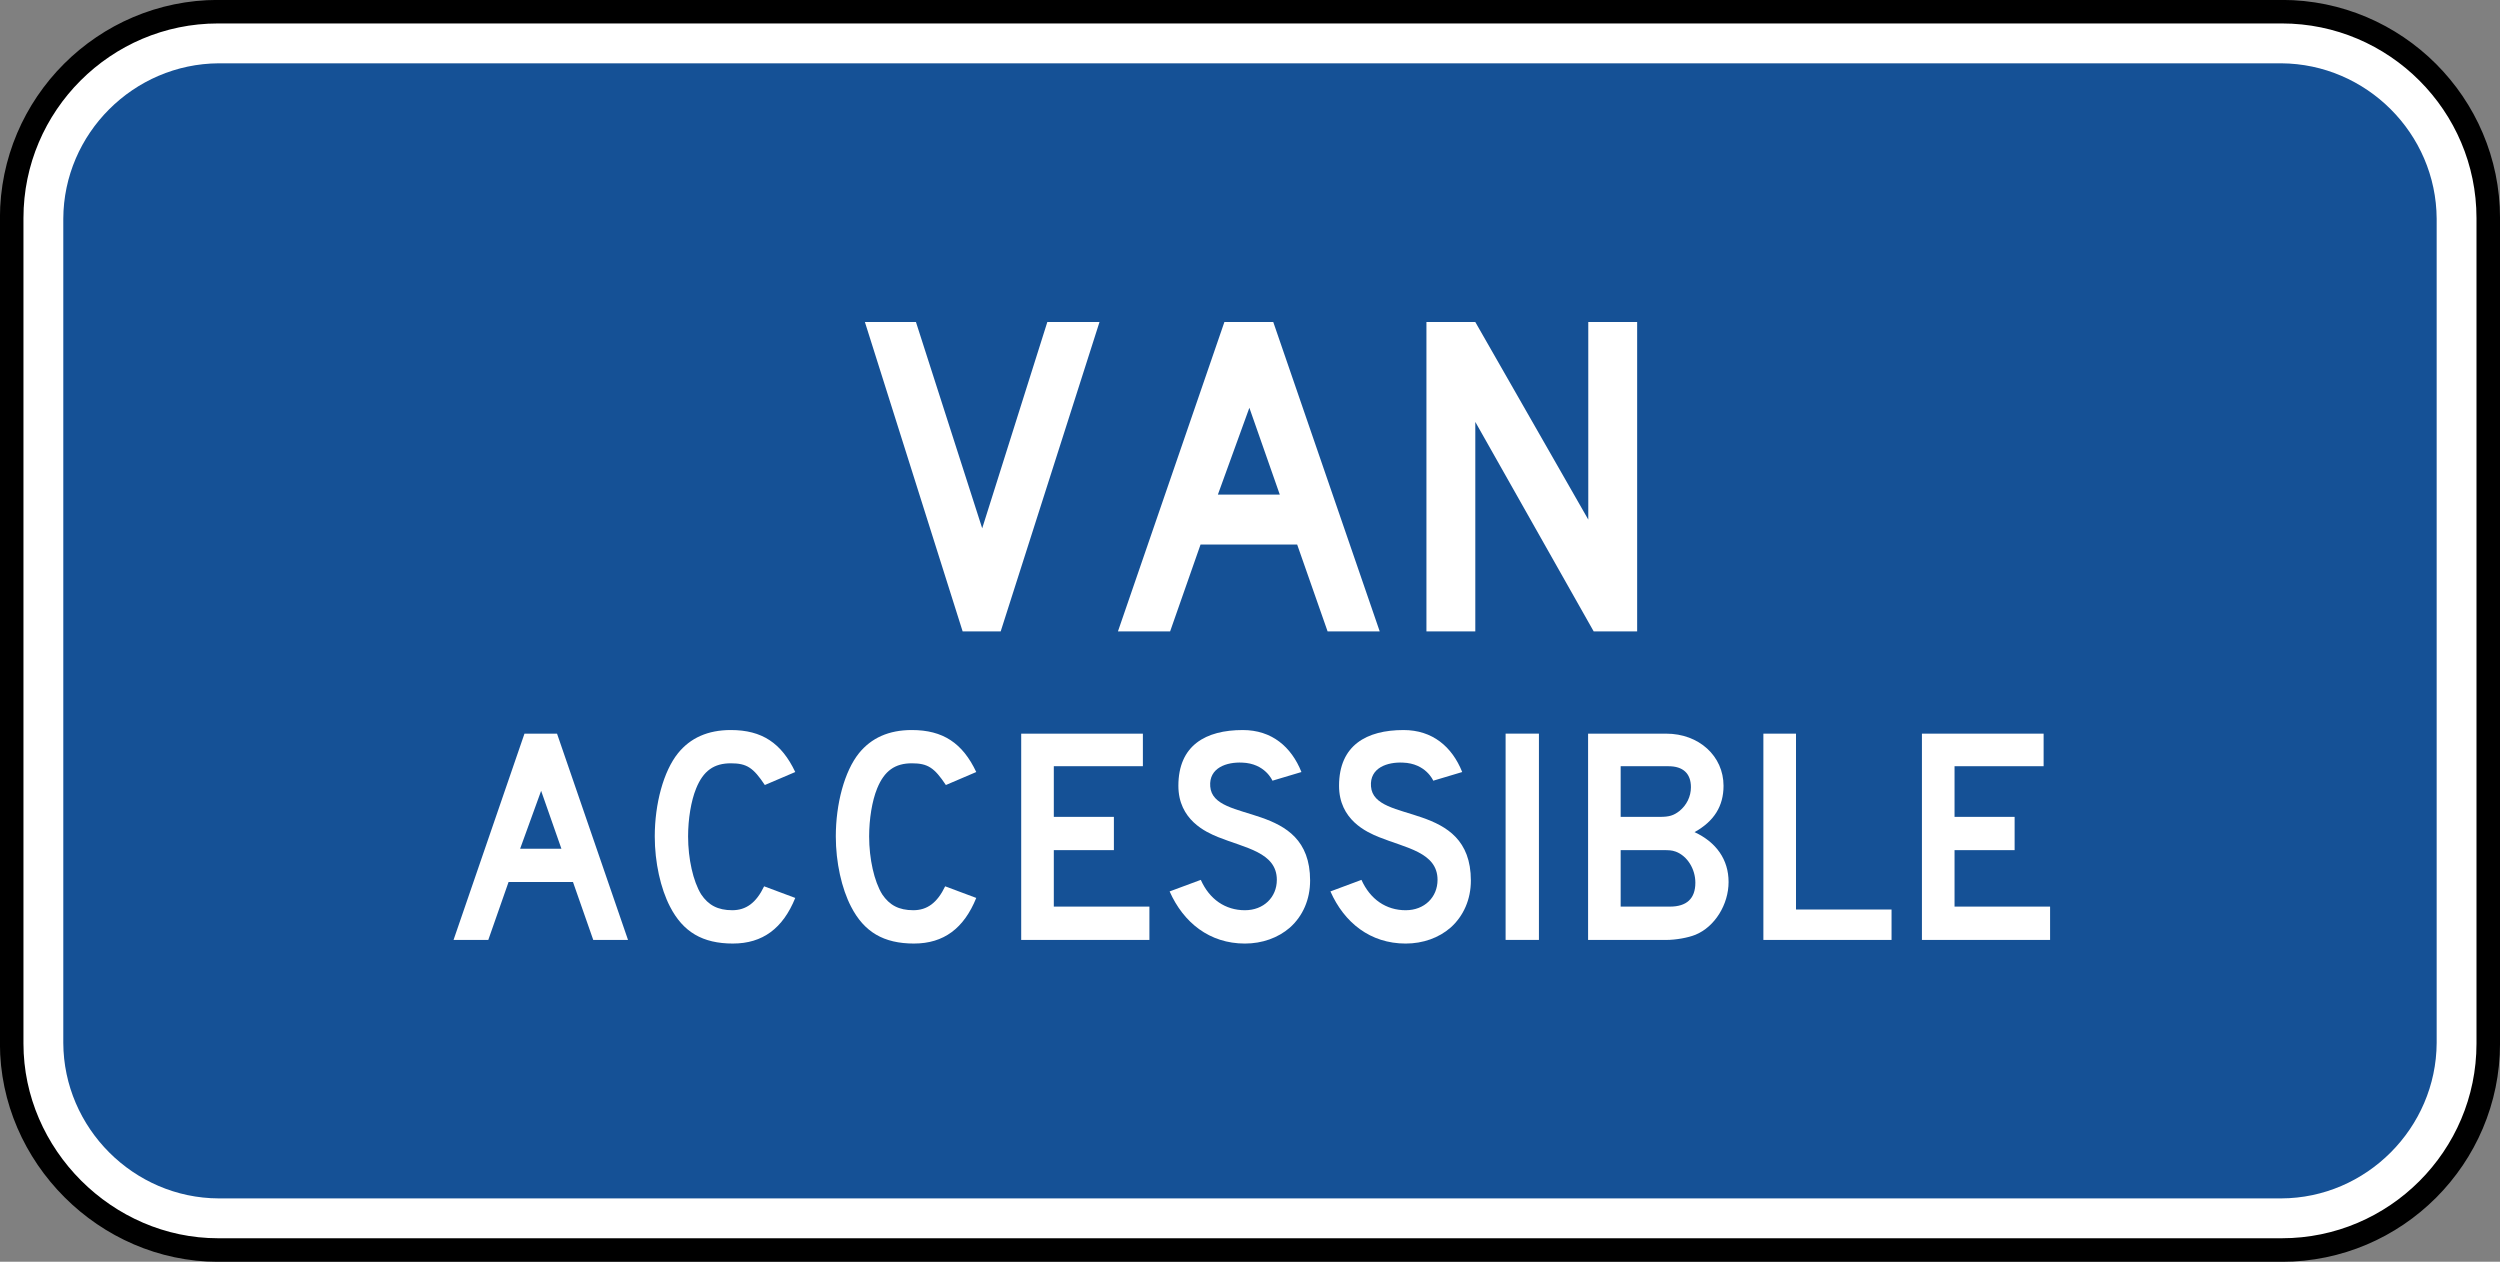 <?xml version="1.0" encoding="UTF-8" standalone="no"?>
<svg
   xmlns:dc="http://purl.org/dc/elements/1.1/"
   xmlns:cc="http://creativecommons.org/ns#"
   xmlns:rdf="http://www.w3.org/1999/02/22-rdf-syntax-ns#"
   xmlns:svg="http://www.w3.org/2000/svg"
   xmlns="http://www.w3.org/2000/svg"
   xmlns:sodipodi="http://sodipodi.sourceforge.net/DTD/sodipodi-0.dtd"
   xmlns:inkscape="http://www.inkscape.org/namespaces/inkscape"
   width="116.852"
   height="58.974"
   viewBox="0 0 329.781 166.437"
   version="1.1"
   id="svg2"
   inkscape:version="0.48.2 r9819"
   sodipodi:docname="AJAX1.svg">
  <rect x="0" y="0" width="329.781" height="166.437" fill="#808080" stroke="none"/>
  <defs
     id="defs60" />
  <sodipodi:namedview
     pagecolor="#ffffff"
     bordercolor="#666666"
     borderopacity="1"
     objecttolerance="10"
     gridtolerance="10"
     guidetolerance="10"
     inkscape:pageopacity="0"
     inkscape:pageshadow="2"
     inkscape:window-width="1280"
     inkscape:window-height="1004"
     id="namedview58"
     showgrid="false"
     fit-margin-top="0"
     fit-margin-left="0"
     fit-margin-right="0"
     fit-margin-bottom="0"
     inkscape:zoom="3.8704158"
     inkscape:cx="-1.2352637"
     inkscape:cy="46.053416"
     inkscape:window-x="-8"
     inkscape:window-y="-8"
     inkscape:window-maximized="1"
     inkscape:current-layer="svg2"
     showguides="true"
     inkscape:guide-bbox="true" />
  <polygon
     points="235,375 315,205 395,375 315,545 "
     id="polygon10"
     style="fill:none;stroke:#ffffff;stroke-width:40"
     transform="translate(-1896.125,19164.062)" />
  <!-- draw the bicycle -->
  <!-- RIGHT -->
  <!-- LANE -->
  <!-- ONLY -->
  <path
     d="m 1.542,137.662 0,-108.897 c 0,-14.997 12.227,-27.224 27.224,-27.224 l 272.242,0 c 14.997,0 27.224,12.227 27.224,27.224 l 0,108.897 c 0,15.004 -12.227,27.231 -27.224,27.231 l -272.242,0 c -14.802,0 -27.224,-12.422 -27.224,-27.231"
     style="fill:#ffffff;fill-opacity:1;fill-rule:nonzero;stroke:#000000;stroke-width:3.104;stroke-linecap:butt;stroke-linejoin:miter;stroke-miterlimit:4;stroke-opacity:1;stroke-dasharray:none"
     id="path4078"
     inkscape:connector-curvature="0" />
  <path
     d="m 8.349,137.575 0,-108.722 C 8.397,17.607 17.625,8.418 28.851,8.351 l 272.067,0 c 11.233,0.067 20.448,9.256 20.509,20.502 l 0,108.722 c -0.061,11.219 -9.276,20.475 -20.509,20.509 l -272.067,0 C 17.625,158.043 8.396,148.794 8.349,137.575"
     style="fill:#155196;fill-opacity:1;fill-rule:evenodd;stroke:none"
     id="path4082"
     inkscape:connector-curvature="0" />
  <path
     d="m 132.004,83.288 -5.021,0 -12.893,-40.809 6.735,0 8.739,27.211 8.591,-27.211 6.883,0 -13.034,40.809 z"
     style="fill:#ffffff;fill-opacity:1;fill-rule:nonzero;stroke:none"
     id="path4086"
     inkscape:connector-curvature="0" />
  <path
     d="m 164.807,53.791 -4.154,11.454 8.167,0 -4.013,-11.454 z m 10.318,29.496 -4.013,-11.454 -12.745,0 -4.013,11.454 -6.883,0 14.042,-40.809 6.446,0 14.042,40.809 -6.877,0 z"
     style="fill:#ffffff;fill-opacity:1;fill-rule:nonzero;stroke:none"
     id="path4090"
     inkscape:connector-curvature="0" />
  <path
     d="m 210.226,83.288 -15.615,-27.634 0,27.634 -6.446,0 0,-40.809 6.446,0 14.903,26.061 0,-26.061 6.446,0 0,40.809 -5.734,0 z"
     style="fill:#ffffff;fill-opacity:1;fill-rule:nonzero;stroke:none"
     id="path4094"
     inkscape:connector-curvature="0" />
  <path
     d="m 71.381,104.321 -2.769,7.636 5.445,0 -2.675,-7.636 z m 6.877,19.669 -2.675,-7.643 -8.497,0 -2.675,7.643 -4.584,0 9.357,-27.211 4.295,0 9.364,27.211 -4.585,0 z"
     style="fill:#ffffff;fill-opacity:1;fill-rule:nonzero;stroke:none"
     id="path4098"
     inkscape:connector-curvature="0" />
  <path
     d="m 96.69,124.466 c -4.013,0 -6.588,-1.526 -8.309,-4.873 -1.237,-2.386 -2.01,-5.821 -2.01,-9.256 0,-4.302 1.15,-8.597 3.065,-10.977 1.627,-2.01 3.919,-3.059 6.971,-3.059 4.107,0 6.688,1.721 8.497,5.539 l -4.013,1.714 c -1.526,-2.292 -2.38,-2.864 -4.484,-2.864 -2.198,0 -3.63,0.961 -4.584,3.334 -0.666,1.633 -1.055,4.02 -1.055,6.312 0,2.958 0.666,5.922 1.721,7.636 0.948,1.425 2.198,2.097 4.107,2.097 1.808,0 3.153,-0.961 4.201,-3.153 l 4.107,1.533 c -1.62,4.006 -4.295,6.016 -8.214,6.016"
     style="fill:#ffffff;fill-opacity:1;fill-rule:nonzero;stroke:none"
     id="path4102"
     inkscape:connector-curvature="0" />
  <path
     d="m 120.579,124.466 c -4.02,0 -6.594,-1.526 -8.315,-4.873 -1.237,-2.386 -2.01,-5.821 -2.01,-9.256 0,-4.302 1.143,-8.597 3.052,-10.977 1.634,-2.01 3.919,-3.059 6.977,-3.059 4.107,0 6.695,1.721 8.497,5.539 l -4.006,1.714 c -1.526,-2.292 -2.393,-2.864 -4.49,-2.864 -2.191,0 -3.623,0.961 -4.584,3.334 -0.666,1.633 -1.049,4.02 -1.049,6.312 0,2.958 0.665,5.922 1.721,7.636 0.954,1.425 2.198,2.097 4.107,2.097 1.815,0 3.146,-0.961 4.201,-3.153 l 4.101,1.533 c -1.62,4.006 -4.289,6.016 -8.201,6.016"
     style="fill:#ffffff;fill-opacity:1;fill-rule:nonzero;stroke:none"
     id="path4106"
     inkscape:connector-curvature="0" />
  <path
     d="m 134.709,123.989 0,-27.211 16.052,0 0,4.295 -11.75,0 0,6.682 7.925,0 0,4.389 -7.925,0 0,7.448 12.61,0 0,4.396 -16.913,0 z"
     style="fill:#ffffff;fill-opacity:1;fill-rule:nonzero;stroke:none"
     id="path4110"
     inkscape:connector-curvature="0" />
  <path
     d="m 170.151,122.363 c -1.533,1.338 -3.637,2.104 -5.929,2.104 -4.679,0 -8.114,-2.769 -9.935,-6.877 l 4.114,-1.526 c 1.143,2.575 3.24,4.006 5.821,4.006 2.48,0 4.208,-1.721 4.208,-4.006 0,-3.637 -4.208,-4.208 -7.744,-5.64 -1.62,-0.659 -5.243,-2.279 -5.243,-6.769 0,-5.351 3.623,-7.354 8.497,-7.354 3.818,0 6.399,2.198 7.737,5.539 l -3.825,1.143 c 0,0 -0.955,-2.292 -4.006,-2.386 -2.003,-0.094 -4.396,0.665 -4.201,3.146 0.376,5.068 13.175,1.721 13.175,12.409 0,2.487 -0.948,4.679 -2.669,6.211"
     style="fill:#ffffff;fill-opacity:1;fill-rule:nonzero;stroke:none"
     id="path4114"
     inkscape:connector-curvature="0" />
  <path
     d="m 191.35,122.363 c -1.526,1.338 -3.63,2.104 -5.922,2.104 -4.678,0 -8.113,-2.769 -9.928,-6.877 l 4.094,-1.526 c 1.156,2.575 3.253,4.006 5.835,4.006 2.481,0 4.201,-1.721 4.201,-4.006 0,-3.637 -4.201,-4.208 -7.73,-5.64 -1.627,-0.659 -5.263,-2.279 -5.263,-6.769 0,-5.351 3.637,-7.354 8.51,-7.354 3.818,0 6.399,2.198 7.737,5.539 l -3.818,1.143 c 0,0 -0.961,-2.292 -4.02,-2.386 -2.01,-0.094 -4.389,0.665 -4.194,3.146 0.376,5.068 13.175,1.721 13.175,12.409 0,2.487 -0.961,4.679 -2.675,6.211"
     style="fill:#ffffff;fill-opacity:1;fill-rule:nonzero;stroke:none"
     id="path4118"
     inkscape:connector-curvature="0" />
  <path
     d="m 198.608,96.775 4.396,0 0,27.211 -4.396,0 0,-27.211 z"
     style="fill:#ffffff;fill-opacity:1;fill-rule:nonzero;stroke:none"
     id="path4120"
     inkscape:connector-curvature="0" />
  <path
     d="m 221.051,112.34 c -0.571,-0.195 -0.854,-0.195 -1.808,-0.195 l -5.458,0 0,7.448 6.5,0 c 2.198,0 3.354,-1.049 3.354,-3.153 0,-1.815 -1.062,-3.529 -2.588,-4.1 m -0.954,-11.266 -6.312,0 0,6.682 5.162,0 c 1.25,0 1.822,-0.181 2.581,-0.766 0.954,-0.766 1.526,-1.909 1.526,-3.146 0,-1.822 -1.049,-2.769 -2.958,-2.769 m 3.542,22.236 c -0.961,0.39 -2.588,0.679 -3.831,0.679 l -10.318,0 0,-27.211 10.318,0 c 4.309,0 7.549,2.964 7.549,6.877 0,2.669 -1.237,4.679 -3.825,6.11 2.87,1.338 4.49,3.623 4.49,6.581 0,2.958 -1.808,5.915 -4.383,6.964"
     style="fill:#ffffff;fill-opacity:1;fill-rule:nonzero;stroke:none"
     id="path4124"
     inkscape:connector-curvature="0" />
  <path
     d="m 232.612,123.989 0,-27.211 4.302,0 0,23.198 12.604,0 0,4.013 -16.906,0 z"
     style="fill:#ffffff;fill-opacity:1;fill-rule:nonzero;stroke:none"
     id="path4128"
     inkscape:connector-curvature="0" />
  <path
     d="m 253.526,123.989 0,-27.211 16.052,0 0,4.295 -11.75,0 0,6.682 7.925,0 0,4.389 -7.925,0 0,7.448 12.604,0 0,4.396 -16.906,0 z"
     style="fill:#ffffff;fill-opacity:1;fill-rule:nonzero;stroke:none"
     id="path4132"
     inkscape:connector-curvature="0" />
</svg>
